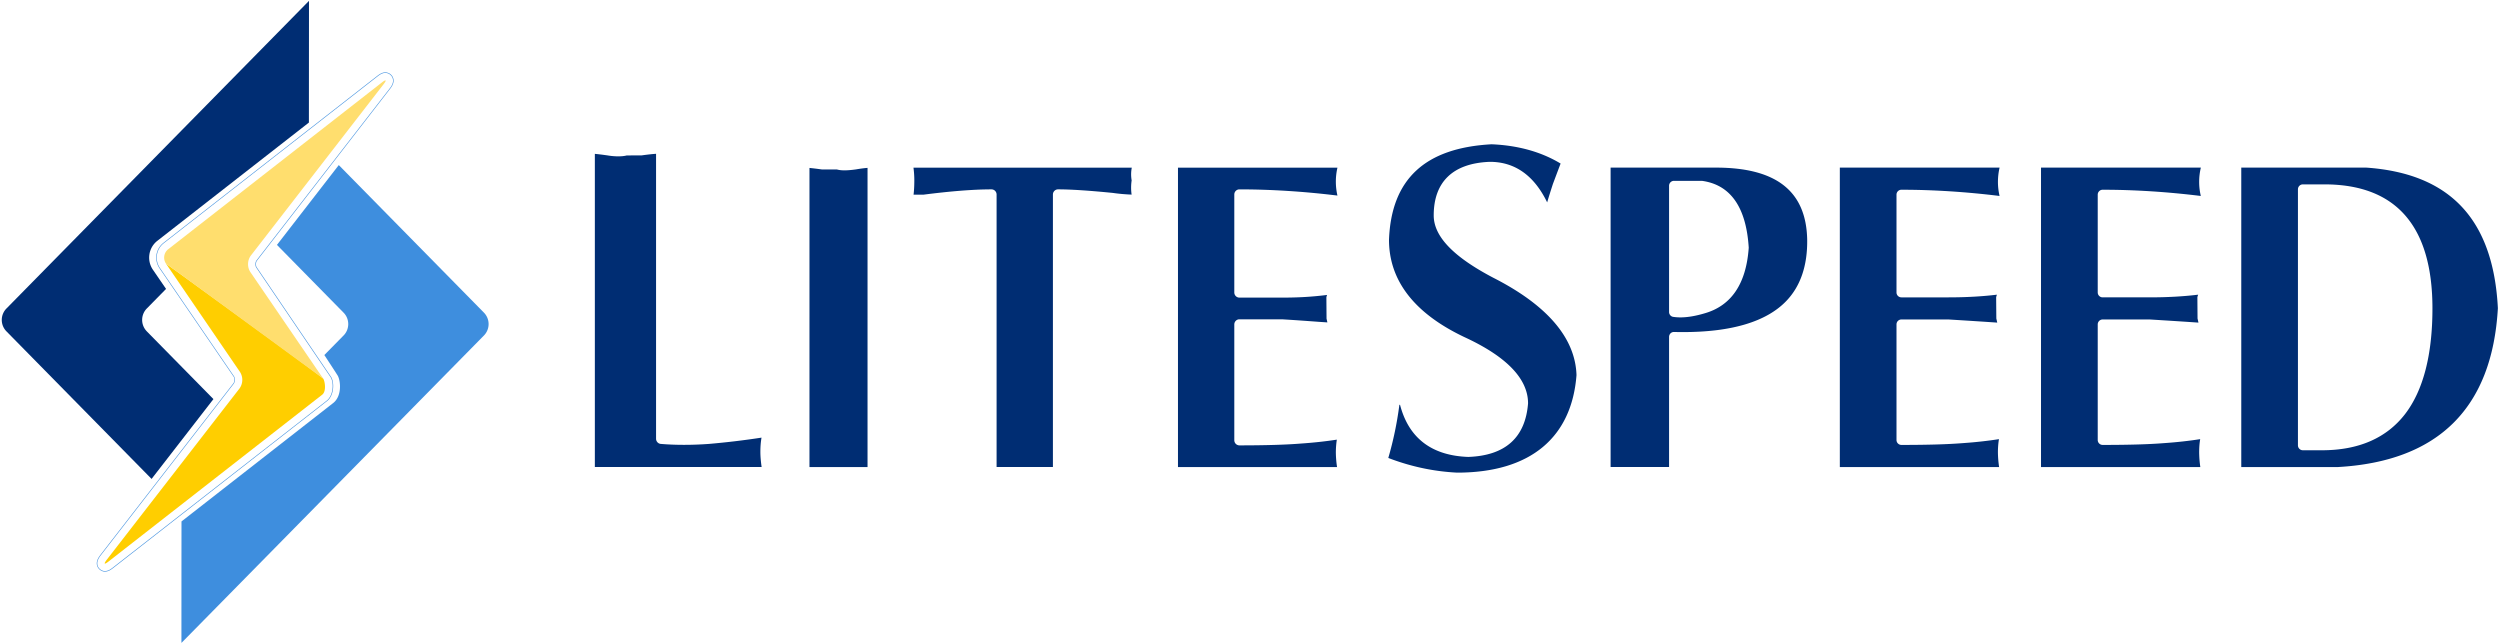 <svg xmlns="http://www.w3.org/2000/svg" width="132" height="34" viewBox="0 0 132 34">
    <g fill="none" fill-rule="evenodd">
        <path fill="#002D73" fill-rule="nonzero" d="M34.64 8.12v15.045c0 .14.107.26.245.273.78.066 1.646.066 2.556 0a42.204 42.204 0 0 0 2.767-.331c-.04.23-.06.478-.06.746 0 .228.022.506.066.806h-8.806V8.124c.168.015.384.042.652.079.39.068.792.07 1.03.005l.793-.004c.301-.042.55-.07.757-.083zm10.555.824c-.47.066-.783.068-1.008.003h-.792c-.28-.039-.494-.064-.655-.08V24.66h3.066V8.864c-.177.014-.378.04-.611.08zm3.036-.092c.03.225.045.449.045.668 0 .288-.014.542-.04.76h.512c1.45-.187 2.668-.282 3.602-.282.15 0 .27.122.27.273v14.388h2.974V10.271c0-.15.12-.273.27-.273.679 0 1.651.064 2.892.188.313.046.646.075.993.089a2.61 2.61 0 0 1 .002-.749 1.868 1.868 0 0 1 .007-.674H48.23zm13.966 0V24.66h8.399a5.508 5.508 0 0 1-.063-.76c0-.246.019-.476.052-.687-.571.088-1.208.159-1.891.206-.795.065-1.889.097-3.254.097a.272.272 0 0 1-.269-.275v-6.109c0-.15.12-.273.269-.273h2.247c.749.045 1.35.09 1.953.134l.445.03c-.013-.06-.027-.128-.044-.2l-.008-1.1c0-.03.005-.06.015-.087l.019-.063c-.792.1-1.515.141-2.38.141H65.44a.271.271 0 0 1-.269-.273v-5.17c0-.15.12-.272.269-.272 1.657 0 3.398.11 5.177.327a3.264 3.264 0 0 1 0-1.473h-8.42zm21.042 10.95c-.064-1.953-1.54-3.686-4.396-5.138-2.116-1.11-3.143-2.186-3.143-3.29 0-1.78 1.025-2.758 2.966-2.829 1.32 0 2.336.72 3.024 2.141.072-.25.173-.57.303-.972.16-.426.294-.783.407-1.078-1.015-.615-2.239-.958-3.639-1.018-3.523.19-5.3 1.84-5.422 5.044 0 2.158 1.345 3.892 4 5.146 2.219 1.025 3.342 2.2 3.342 3.488-.14 1.81-1.202 2.76-3.156 2.83-1.934-.068-3.144-.994-3.603-2.751h-.035c-.123.955-.32 1.898-.585 2.805 1.176.453 2.398.714 3.633.775 3.901 0 6.055-1.88 6.304-5.152zm5.136-2.274a.258.258 0 0 0-.17.072.27.27 0 0 0-.078.187v6.872H85.04V8.85h5.56c3.183 0 4.76 1.238 4.819 3.78.023 1.384-.351 2.485-1.111 3.271-1.046 1.084-2.876 1.633-5.44 1.633-.159 0-.316-.002-.494-.005zm-.027-.797c.118.017.246.027.376.027.38 0 .817-.075 1.299-.22 1.4-.408 2.178-1.566 2.31-3.46-.132-2.135-.958-3.323-2.473-3.53h-1.475a.26.26 0 0 0-.258.262v6.663c0 .13.094.24.22.258zm19.417-7.881v15.81h8.412a5.773 5.773 0 0 1-.061-.773c0-.25.017-.486.054-.7-.578.09-1.22.163-1.904.21-.801.064-1.863.095-3.248.095a.26.26 0 0 1-.258-.26V17.13a.26.26 0 0 1 .258-.262h2.492c.936.058 1.788.112 2.568.166-.014-.064-.028-.137-.048-.217l-.008-1.094a.22.22 0 0 1 .014-.084c.008-.028.017-.055.026-.08-.779.094-1.636.142-2.552.142h-2.492a.26.26 0 0 1-.258-.26v-5.163a.26.26 0 0 1 .258-.26c1.661 0 3.405.11 5.185.329a3.225 3.225 0 0 1 .002-1.497h-8.44zm15.696 15.81h-5.122V8.85l6.588-.001c4.442.307 6.72 2.74 6.961 7.422-.299 5.261-3.135 8.084-8.427 8.388zm4.972-8.375c0-4.345-1.92-6.55-5.703-6.55h-1.142a.261.261 0 0 0-.257.262v13.516a.26.26 0 0 0 .257.261h1.01c1.933 0 3.408-.642 4.385-1.905.96-1.247 1.45-3.125 1.45-5.584zM97.143 8.85v15.81h8.41a5.792 5.792 0 0 1-.063-.773c0-.25.019-.486.055-.7-.58.09-1.22.163-1.903.21-.8.064-1.864.095-3.25.095a.26.26 0 0 1-.257-.26V17.13a.26.26 0 0 1 .257-.262h2.493c.938.058 1.788.112 2.569.166a9.583 9.583 0 0 0-.048-.217l-.009-1.094c0-.03.005-.059.015-.084l.023-.08c-.776.094-1.632.142-2.55.142h-2.493a.26.26 0 0 1-.257-.26v-5.163a.26.26 0 0 1 .257-.26c1.661 0 3.405.11 5.185.329a3.322 3.322 0 0 1-.086-.725c0-.271.03-.529.087-.772h-8.436z"/>
        <path fill="#3E8EDE" d="M25.554 16.51l-7.666-7.794-3.265 4.215 3.52 3.58c.325.33.325.87 0 1.2l-1.018 1.035s.686 1.045.718 1.108c.158.323.197 1.082-.253 1.428l-8.007 6.25c-.002 2.098-.005 6.411-.002 6.413.002 0 15.974-16.234 15.974-16.234a.862.862 0 0 0 0-1.2z"/>
        <path fill="#002D73" d="M7.748 17.491a.862.862 0 0 1 0-1.199l1.02-1.037-.698-1.018a1.129 1.129 0 0 1 .23-1.516l8.01-6.25.005-6.41-.004-.002-.004-.006-15.97 16.24a.86.86 0 0 0 .001 1.2l7.665 7.794 3.266-4.215-3.521-3.58z"/>
        <path fill="#3E8EDE" fill-rule="nonzero" d="M20.346 3.85c.15 0 .298.093.365.232.122.256-.054.484-.15.609l-7.018 9.057c-.071.091-.077.288-.012.382.038.056 3.789 5.588 3.918 5.776.184.27.167.965-.2 1.249L5.964 29.962c-.158.124-.276.19-.44.192a.433.433 0 0 1-.345-.23c-.124-.255.062-.498.15-.614l7.016-9.053a.387.387 0 0 0 .014-.384l-3.916-5.727a.968.968 0 0 1 .197-1.298L19.926 4.04c.17-.135.291-.19.42-.19zm0-.03c-.135 0-.263.057-.438.196L8.623 12.825a.997.997 0 0 0-.203 1.338l3.916 5.726c.058.09.05.263-.013.35l-7.016 9.052c-.092.122-.285.375-.153.646a.462.462 0 0 0 .37.247c.175-.002.3-.075.459-.198l11.283-8.808c.39-.3.392-1.018.207-1.289l-3.918-5.776c-.058-.084-.052-.266.011-.347l7.017-9.057c.092-.119.286-.365.155-.64a.445.445 0 0 0-.392-.249z"/>
        <path fill="#FFCE00" d="M17.068 19.995c.09.14.173.67-.056.845L5.727 29.65c-.095.074-.155.11-.183.107-.038.003-.01-.068.093-.203l7.015-9.05a.78.78 0 0 0 .026-.855l-3.915-5.73s8.214 5.936 8.305 6.077z"/>
        <path fill="#FFDE6E" d="M17.068 19.995l-3.856-5.64a.775.775 0 0 1 .024-.85l7.016-9.056c.105-.135.132-.203.094-.203-.028 0-.09.033-.183.109L8.878 13.162a.566.566 0 0 0-.115.756l8.305 6.077z"/>
    </g>
</svg>
